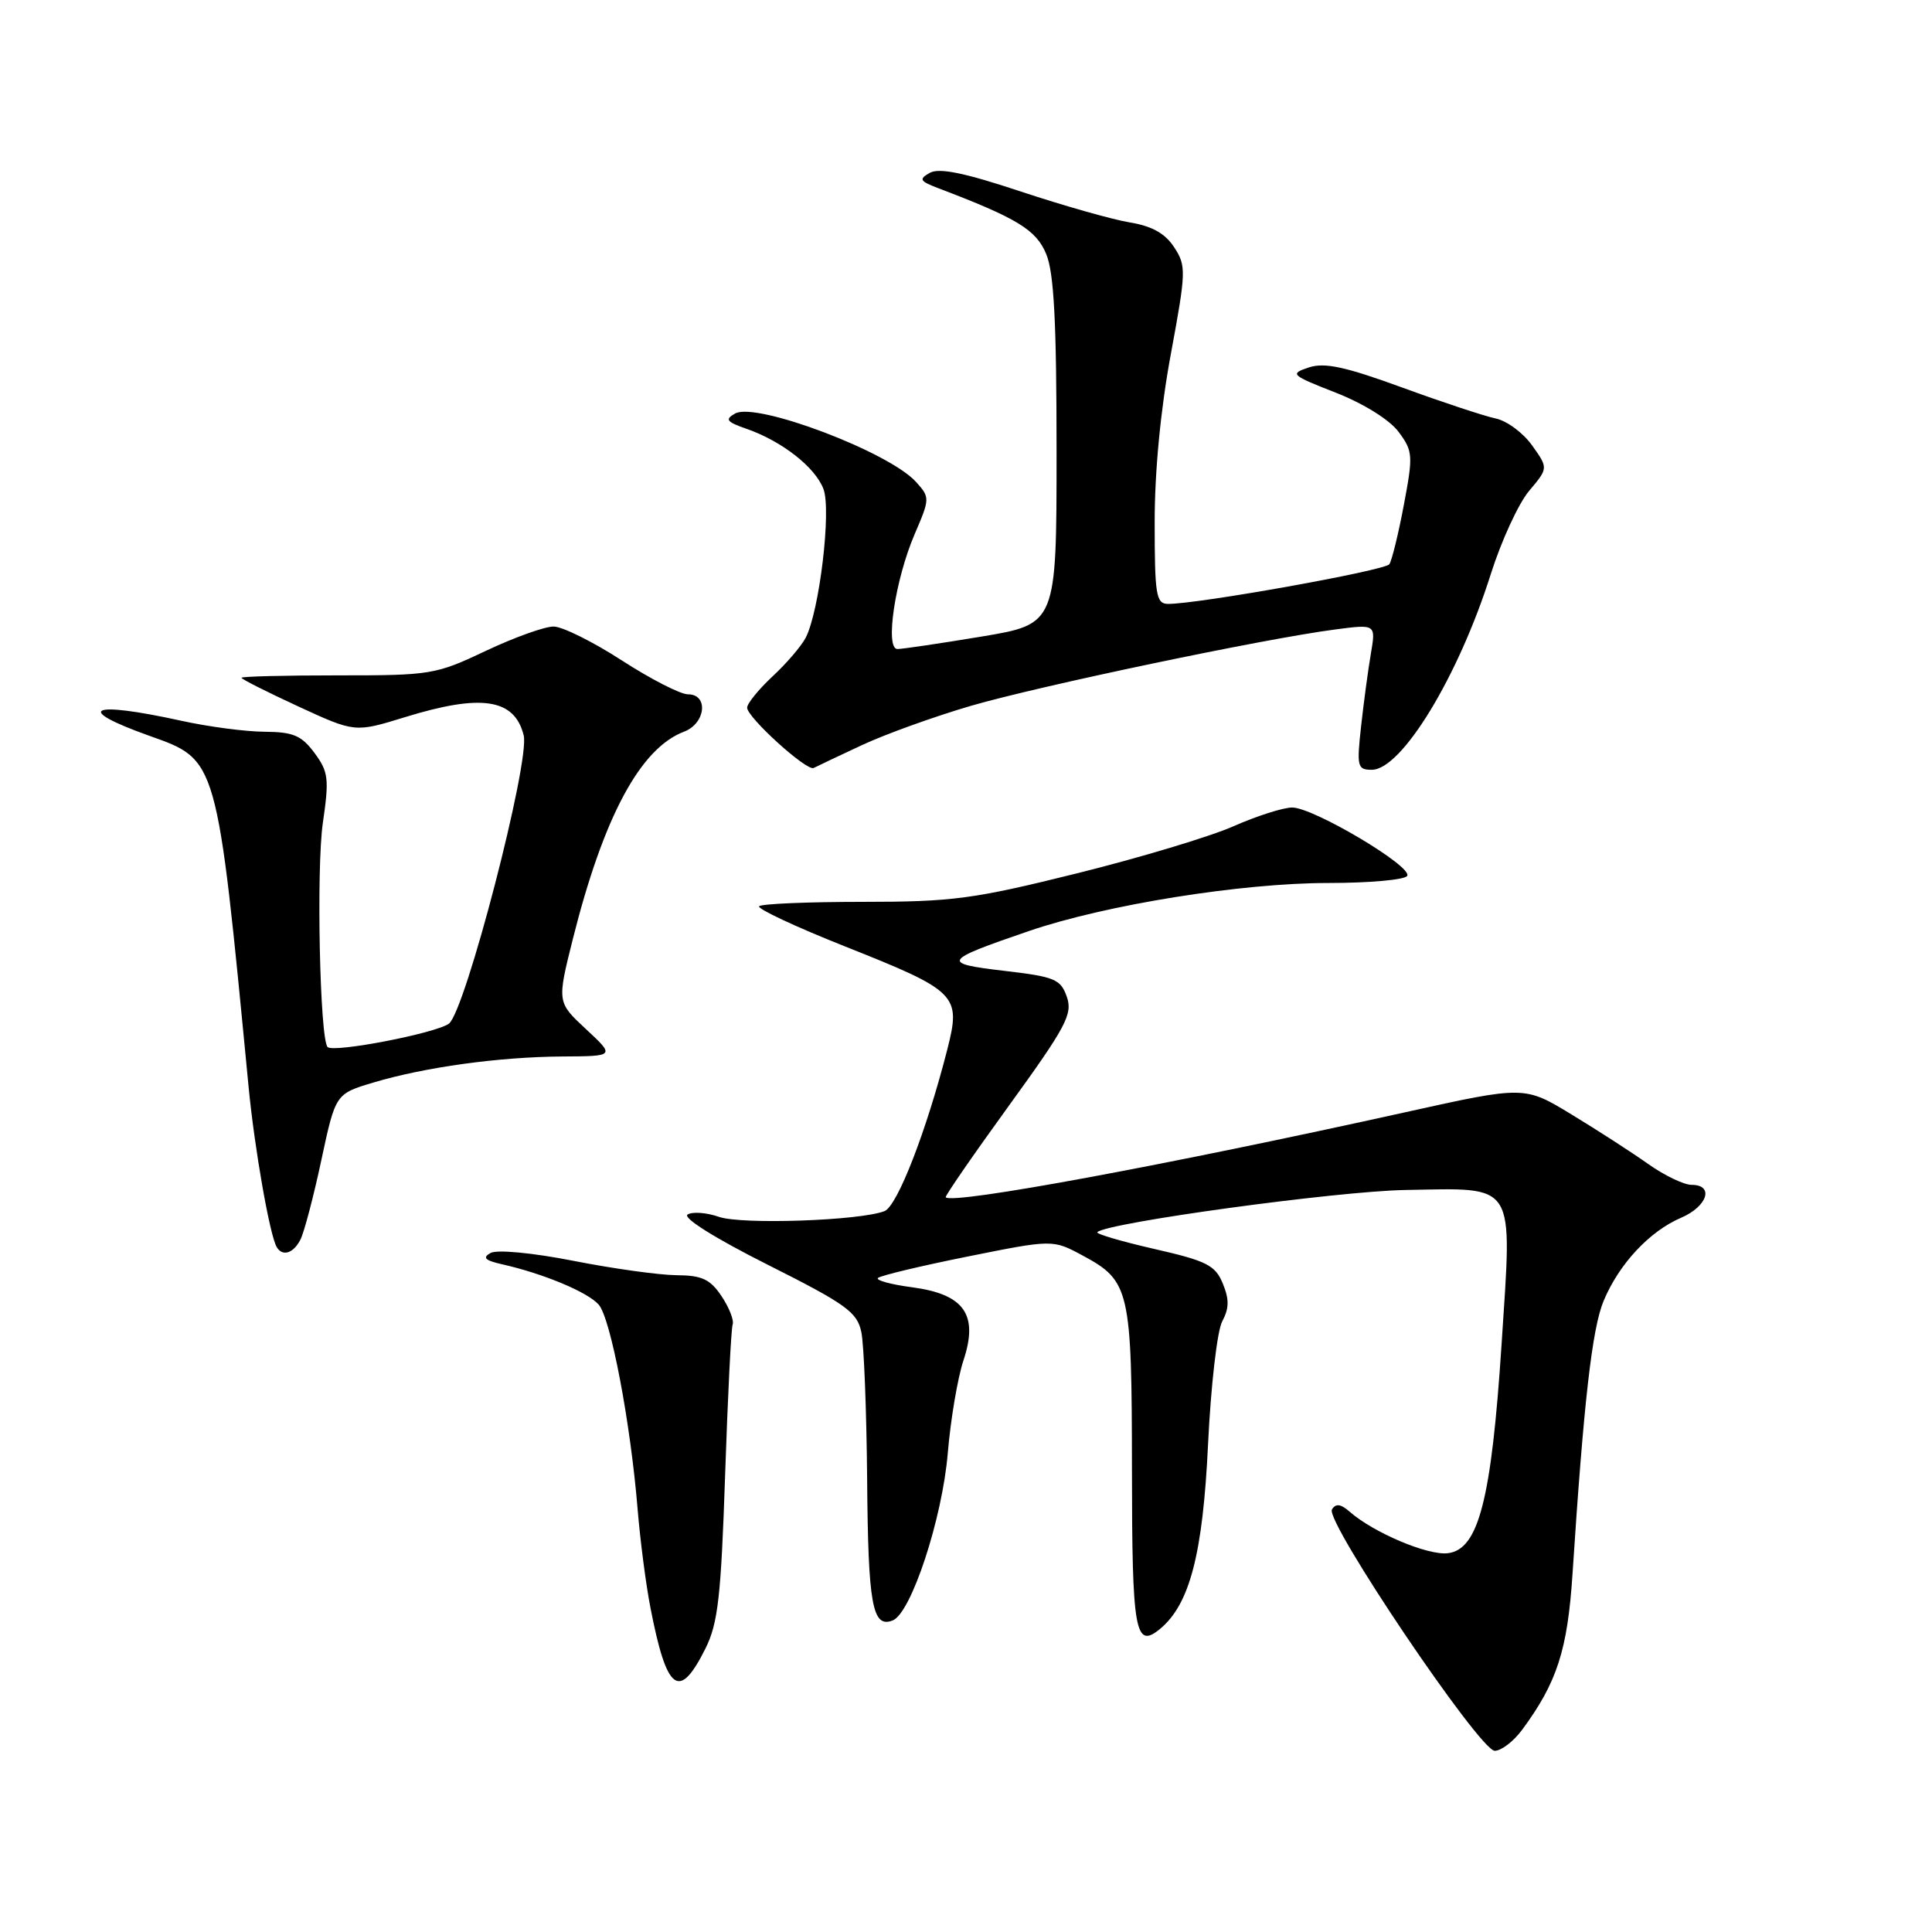 <?xml version="1.0" encoding="UTF-8" standalone="no"?>
<!DOCTYPE svg PUBLIC "-//W3C//DTD SVG 1.1//EN" "http://www.w3.org/Graphics/SVG/1.1/DTD/svg11.dtd" >
<svg xmlns="http://www.w3.org/2000/svg" xmlns:xlink="http://www.w3.org/1999/xlink" version="1.1" viewBox="0 0 256 256">
 <g >
 <path fill="currentColor"
d=" M 201.68 229.22 C 206.32 222.94 207.71 218.64 208.37 208.50 C 209.85 185.78 210.96 176.03 212.49 172.37 C 214.53 167.48 218.57 163.15 222.75 161.36 C 226.25 159.86 227.17 157.00 224.15 157.00 C 223.13 157.00 220.55 155.76 218.40 154.24 C 216.26 152.72 211.69 149.77 208.25 147.68 C 202.00 143.88 202.00 143.88 186.25 147.37 C 154.66 154.37 126.29 159.62 125.31 158.65 C 125.18 158.51 128.94 153.06 133.67 146.53 C 141.28 136.03 142.16 134.37 141.36 132.08 C 140.54 129.74 139.76 129.42 133.06 128.64 C 124.65 127.65 124.87 127.30 136.30 123.38 C 146.48 119.89 164.49 117.00 176.04 117.00 C 181.45 117.00 186.14 116.58 186.46 116.06 C 187.22 114.83 174.04 107.00 171.22 107.00 C 170.03 107.00 166.53 108.12 163.45 109.48 C 160.36 110.85 151.01 113.66 142.67 115.73 C 128.99 119.13 126.21 119.50 114.33 119.50 C 107.09 119.50 100.91 119.76 100.59 120.08 C 100.27 120.39 105.36 122.78 111.90 125.38 C 126.86 131.32 127.36 131.83 125.53 139.03 C 122.76 149.88 118.90 159.82 117.20 160.48 C 113.95 161.75 98.27 162.29 95.27 161.24 C 93.63 160.67 91.76 160.53 91.11 160.93 C 90.42 161.36 94.74 164.07 101.72 167.58 C 112.12 172.81 113.57 173.85 114.13 176.50 C 114.48 178.15 114.82 186.93 114.90 196.00 C 115.03 212.68 115.59 215.76 118.28 214.72 C 120.73 213.78 124.87 201.20 125.59 192.50 C 125.96 188.10 126.89 182.60 127.66 180.27 C 129.68 174.19 127.78 171.49 120.85 170.57 C 118.05 170.20 116.02 169.65 116.33 169.34 C 116.64 169.03 121.98 167.75 128.20 166.50 C 139.50 164.23 139.50 164.23 143.47 166.37 C 149.70 169.72 149.97 170.91 149.99 194.69 C 150.00 216.27 150.40 218.56 153.71 215.84 C 157.64 212.59 159.38 205.92 160.07 191.43 C 160.44 183.65 161.28 176.34 161.95 175.09 C 162.88 173.36 162.89 172.16 162.02 170.06 C 161.03 167.65 159.88 167.07 152.94 165.49 C 148.57 164.49 145.18 163.49 145.40 163.27 C 146.66 162.01 177.13 157.84 186.20 157.68 C 201.08 157.43 200.38 156.32 198.97 178.07 C 197.62 198.74 195.92 205.34 191.83 205.81 C 189.17 206.12 182.00 203.08 178.85 200.32 C 177.65 199.27 177.00 199.19 176.49 200.01 C 175.54 201.56 196.05 231.97 198.06 231.99 C 198.92 231.99 200.55 230.75 201.68 229.22 Z  M 93.47 218.45 C 95.14 215.11 95.54 211.58 96.08 195.50 C 96.43 185.05 96.88 176.05 97.08 175.50 C 97.28 174.95 96.62 173.26 95.61 171.75 C 94.10 169.50 93.02 168.99 89.63 168.97 C 87.36 168.95 81.22 168.10 76.00 167.07 C 70.56 166.00 65.87 165.56 65.01 166.02 C 63.89 166.64 64.26 167.01 66.51 167.52 C 71.98 168.75 77.88 171.21 79.33 172.87 C 80.92 174.68 83.55 188.49 84.49 200.00 C 84.83 204.12 85.59 209.97 86.18 213.00 C 88.35 224.19 89.99 225.41 93.47 218.45 Z  M 39.81 164.25 C 40.30 163.29 41.55 158.55 42.58 153.72 C 44.46 144.94 44.46 144.94 49.48 143.44 C 56.32 141.40 66.09 140.05 74.50 139.99 C 81.50 139.95 81.50 139.95 77.65 136.37 C 73.81 132.80 73.81 132.80 75.90 124.44 C 79.97 108.24 84.83 99.15 90.64 96.95 C 93.51 95.86 93.92 92.00 91.16 92.00 C 90.15 92.00 86.22 89.98 82.41 87.52 C 78.61 85.06 74.54 83.03 73.36 83.02 C 72.19 83.01 68.14 84.46 64.36 86.25 C 57.73 89.39 57.07 89.50 44.75 89.49 C 37.74 89.49 32.00 89.63 32.00 89.81 C 32.00 89.99 35.38 91.69 39.51 93.60 C 47.03 97.07 47.03 97.07 53.62 95.04 C 63.78 91.90 68.17 92.56 69.39 97.43 C 70.26 100.87 61.64 134.06 59.48 135.64 C 57.73 136.92 44.19 139.53 43.41 138.74 C 42.38 137.71 41.90 115.07 42.78 109.03 C 43.63 103.20 43.52 102.27 41.68 99.78 C 39.96 97.46 38.87 96.99 35.06 96.96 C 32.55 96.95 27.58 96.29 24.00 95.50 C 11.89 92.84 9.67 93.88 19.77 97.49 C 28.86 100.73 28.72 100.23 32.94 144.01 C 33.73 152.22 35.75 163.71 36.67 165.25 C 37.44 166.54 38.89 166.07 39.81 164.25 Z  M 114.17 98.75 C 117.29 97.29 123.82 94.94 128.67 93.52 C 137.84 90.86 167.48 84.64 176.91 83.41 C 182.31 82.70 182.31 82.70 181.65 86.60 C 181.28 88.75 180.70 93.09 180.35 96.25 C 179.76 101.59 179.86 102.00 181.77 102.00 C 185.73 102.00 193.26 89.62 197.54 76.06 C 198.93 71.67 201.21 66.72 202.61 65.05 C 205.16 62.03 205.16 62.03 203.01 59.02 C 201.83 57.36 199.66 55.75 198.18 55.45 C 196.71 55.14 191.13 53.30 185.80 51.35 C 178.22 48.58 175.51 48.00 173.42 48.69 C 170.87 49.54 171.04 49.70 177.02 52.04 C 180.70 53.49 184.12 55.62 185.31 57.21 C 187.22 59.77 187.26 60.33 186.02 66.89 C 185.30 70.72 184.43 74.26 184.10 74.76 C 183.54 75.60 158.64 80.06 154.75 80.02 C 153.19 80.00 153.00 78.81 153.00 69.25 C 152.99 62.51 153.79 54.19 155.14 46.93 C 157.17 35.96 157.20 35.23 155.58 32.76 C 154.38 30.92 152.63 29.95 149.69 29.47 C 147.38 29.09 140.87 27.24 135.21 25.36 C 127.80 22.90 124.45 22.21 123.21 22.90 C 121.72 23.74 121.86 23.99 124.31 24.93 C 134.75 28.90 137.29 30.44 138.62 33.64 C 139.66 36.11 140.00 42.66 140.00 59.81 C 140.00 82.69 140.00 82.69 130.05 84.35 C 124.57 85.26 119.56 86.00 118.92 86.00 C 117.23 86.00 118.61 76.78 121.20 70.77 C 123.23 66.05 123.23 65.91 121.38 63.86 C 117.81 59.89 100.20 53.23 97.41 54.79 C 96.02 55.57 96.26 55.90 98.92 56.82 C 103.62 58.46 108.01 61.90 109.11 64.79 C 110.18 67.59 108.58 80.98 106.76 84.50 C 106.19 85.60 104.22 87.91 102.36 89.63 C 100.51 91.36 99.00 93.22 99.00 93.77 C 99.00 95.06 106.92 102.24 107.82 101.76 C 108.19 101.56 111.05 100.21 114.17 98.75 Z "/>
</g>
</svg>